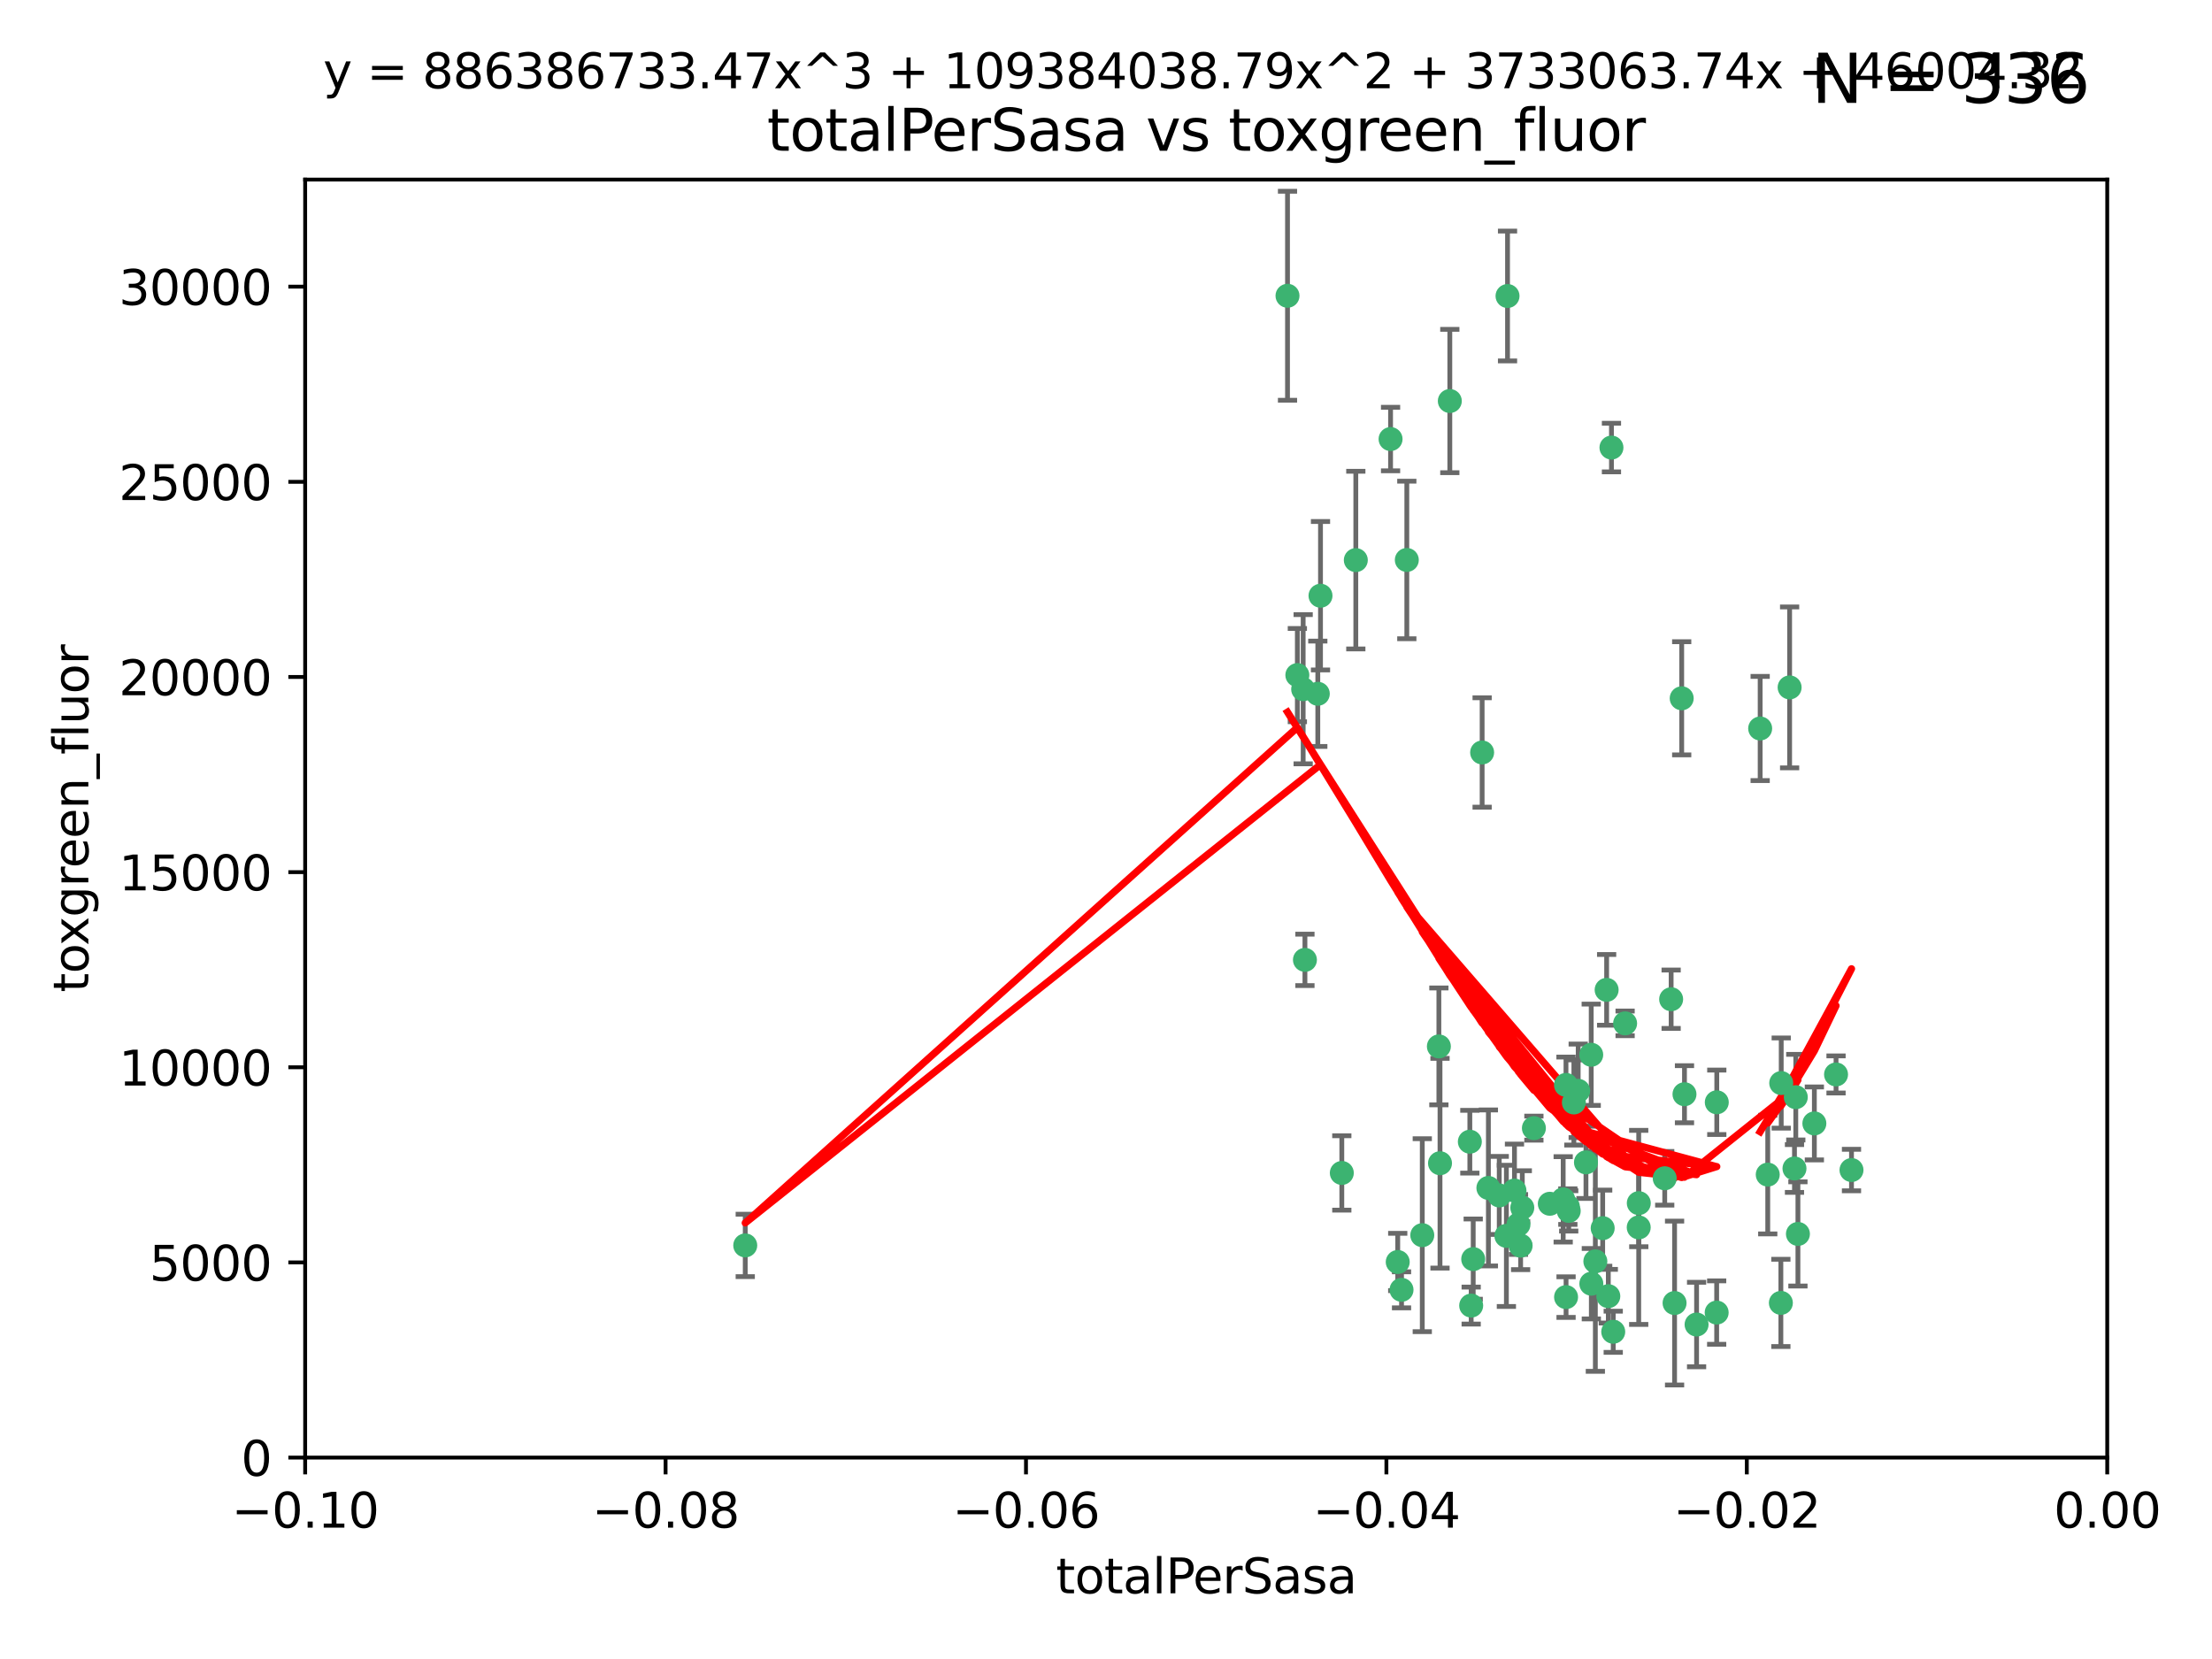 <?xml version="1.0" encoding="utf-8" standalone="no"?>
<!DOCTYPE svg PUBLIC "-//W3C//DTD SVG 1.1//EN"
  "http://www.w3.org/Graphics/SVG/1.1/DTD/svg11.dtd">
<svg xmlns:xlink="http://www.w3.org/1999/xlink" width="460.8pt" height="345.6pt" viewBox="0 0 460.8 345.6" xmlns="http://www.w3.org/2000/svg" version="1.1">
 <defs>
  <style type="text/css">*{stroke-linejoin: round; stroke-linecap: butt}</style>
 </defs>
 <g id="figure_1">
  <g id="patch_1">
   <path d="M 0 345.6 
L 460.8 345.6 
L 460.8 0 
L 0 0 
z
" style="fill: #ffffff"/>
  </g>
  <g id="axes_1">
   <g id="patch_2">
    <path d="M 63.571 303.64 
L 438.975 303.64 
L 438.975 37.411 
L 63.571 37.411 
z
" style="fill: #ffffff"/>
   </g>
   <g id="PathCollection_1">
    <defs>
     <path id="m68e07d6fc2" d="M 0 1.118 
C 0.297 1.118 0.581 1 0.791 0.791 
C 1 0.581 1.118 0.297 1.118 0 
C 1.118 -0.297 1 -0.581 0.791 -0.791 
C 0.581 -1 0.297 -1.118 0 -1.118 
C -0.297 -1.118 -0.581 -1 -0.791 -0.791 
C -1 -0.581 -1.118 -0.297 -1.118 0 
C -1.118 0.297 -1 0.581 -0.791 0.791 
C -0.581 1 -0.297 1.118 0 1.118 
z
" style="stroke: #3cb371"/>
    </defs>
    <g clip-path="url(#p5128e29603)">
     <use xlink:href="#m68e07d6fc2" x="268.211" y="61.614" style="fill: #3cb371; stroke: #3cb371"/>
     <use xlink:href="#m68e07d6fc2" x="275.085" y="124.1" style="fill: #3cb371; stroke: #3cb371"/>
     <use xlink:href="#m68e07d6fc2" x="155.248" y="259.442" style="fill: #3cb371; stroke: #3cb371"/>
     <use xlink:href="#m68e07d6fc2" x="270.262" y="140.634" style="fill: #3cb371; stroke: #3cb371"/>
     <use xlink:href="#m68e07d6fc2" x="271.473" y="143.574" style="fill: #3cb371; stroke: #3cb371"/>
     <use xlink:href="#m68e07d6fc2" x="282.441" y="116.682" style="fill: #3cb371; stroke: #3cb371"/>
     <use xlink:href="#m68e07d6fc2" x="289.681" y="91.463" style="fill: #3cb371; stroke: #3cb371"/>
     <use xlink:href="#m68e07d6fc2" x="302.023" y="83.54" style="fill: #3cb371; stroke: #3cb371"/>
     <use xlink:href="#m68e07d6fc2" x="316.773" y="259.488" style="fill: #3cb371; stroke: #3cb371"/>
     <use xlink:href="#m68e07d6fc2" x="319.539" y="235.012" style="fill: #3cb371; stroke: #3cb371"/>
     <use xlink:href="#m68e07d6fc2" x="299.98" y="242.324" style="fill: #3cb371; stroke: #3cb371"/>
     <use xlink:href="#m68e07d6fc2" x="335.696" y="93.237" style="fill: #3cb371; stroke: #3cb371"/>
     <use xlink:href="#m68e07d6fc2" x="293.065" y="116.65" style="fill: #3cb371; stroke: #3cb371"/>
     <use xlink:href="#m68e07d6fc2" x="314.046" y="61.664" style="fill: #3cb371; stroke: #3cb371"/>
     <use xlink:href="#m68e07d6fc2" x="274.522" y="144.527" style="fill: #3cb371; stroke: #3cb371"/>
     <use xlink:href="#m68e07d6fc2" x="271.842" y="199.958" style="fill: #3cb371; stroke: #3cb371"/>
     <use xlink:href="#m68e07d6fc2" x="279.524" y="244.349" style="fill: #3cb371; stroke: #3cb371"/>
     <use xlink:href="#m68e07d6fc2" x="308.755" y="156.754" style="fill: #3cb371; stroke: #3cb371"/>
     <use xlink:href="#m68e07d6fc2" x="291.964" y="268.694" style="fill: #3cb371; stroke: #3cb371"/>
     <use xlink:href="#m68e07d6fc2" x="341.39" y="250.635" style="fill: #3cb371; stroke: #3cb371"/>
     <use xlink:href="#m68e07d6fc2" x="322.853" y="250.767" style="fill: #3cb371; stroke: #3cb371"/>
     <use xlink:href="#m68e07d6fc2" x="313.808" y="257.451" style="fill: #3cb371; stroke: #3cb371"/>
     <use xlink:href="#m68e07d6fc2" x="306.194" y="237.838" style="fill: #3cb371; stroke: #3cb371"/>
     <use xlink:href="#m68e07d6fc2" x="291.173" y="262.896" style="fill: #3cb371; stroke: #3cb371"/>
     <use xlink:href="#m68e07d6fc2" x="326.223" y="226.007" style="fill: #3cb371; stroke: #3cb371"/>
     <use xlink:href="#m68e07d6fc2" x="335.041" y="270.018" style="fill: #3cb371; stroke: #3cb371"/>
     <use xlink:href="#m68e07d6fc2" x="325.64" y="249.848" style="fill: #3cb371; stroke: #3cb371"/>
     <use xlink:href="#m68e07d6fc2" x="310.059" y="247.472" style="fill: #3cb371; stroke: #3cb371"/>
     <use xlink:href="#m68e07d6fc2" x="331.504" y="267.417" style="fill: #3cb371; stroke: #3cb371"/>
     <use xlink:href="#m68e07d6fc2" x="306.897" y="262.293" style="fill: #3cb371; stroke: #3cb371"/>
     <use xlink:href="#m68e07d6fc2" x="336.066" y="277.431" style="fill: #3cb371; stroke: #3cb371"/>
     <use xlink:href="#m68e07d6fc2" x="312.32" y="249.032" style="fill: #3cb371; stroke: #3cb371"/>
     <use xlink:href="#m68e07d6fc2" x="326.24" y="270.21" style="fill: #3cb371; stroke: #3cb371"/>
     <use xlink:href="#m68e07d6fc2" x="306.473" y="271.976" style="fill: #3cb371; stroke: #3cb371"/>
     <use xlink:href="#m68e07d6fc2" x="299.745" y="217.987" style="fill: #3cb371; stroke: #3cb371"/>
     <use xlink:href="#m68e07d6fc2" x="332.341" y="262.761" style="fill: #3cb371; stroke: #3cb371"/>
     <use xlink:href="#m68e07d6fc2" x="296.286" y="257.309" style="fill: #3cb371; stroke: #3cb371"/>
     <use xlink:href="#m68e07d6fc2" x="315.493" y="248.016" style="fill: #3cb371; stroke: #3cb371"/>
     <use xlink:href="#m68e07d6fc2" x="328.767" y="227.238" style="fill: #3cb371; stroke: #3cb371"/>
     <use xlink:href="#m68e07d6fc2" x="330.385" y="242.138" style="fill: #3cb371; stroke: #3cb371"/>
     <use xlink:href="#m68e07d6fc2" x="317.121" y="251.584" style="fill: #3cb371; stroke: #3cb371"/>
     <use xlink:href="#m68e07d6fc2" x="326.612" y="251.36" style="fill: #3cb371; stroke: #3cb371"/>
     <use xlink:href="#m68e07d6fc2" x="353.429" y="275.924" style="fill: #3cb371; stroke: #3cb371"/>
     <use xlink:href="#m68e07d6fc2" x="338.54" y="213.19" style="fill: #3cb371; stroke: #3cb371"/>
     <use xlink:href="#m68e07d6fc2" x="334.691" y="206.203" style="fill: #3cb371; stroke: #3cb371"/>
     <use xlink:href="#m68e07d6fc2" x="350.329" y="145.468" style="fill: #3cb371; stroke: #3cb371"/>
     <use xlink:href="#m68e07d6fc2" x="357.638" y="229.628" style="fill: #3cb371; stroke: #3cb371"/>
     <use xlink:href="#m68e07d6fc2" x="333.869" y="255.847" style="fill: #3cb371; stroke: #3cb371"/>
     <use xlink:href="#m68e07d6fc2" x="327.865" y="229.663" style="fill: #3cb371; stroke: #3cb371"/>
     <use xlink:href="#m68e07d6fc2" x="346.792" y="245.459" style="fill: #3cb371; stroke: #3cb371"/>
     <use xlink:href="#m68e07d6fc2" x="348.844" y="271.445" style="fill: #3cb371; stroke: #3cb371"/>
     <use xlink:href="#m68e07d6fc2" x="316.326" y="255.08" style="fill: #3cb371; stroke: #3cb371"/>
     <use xlink:href="#m68e07d6fc2" x="331.48" y="219.726" style="fill: #3cb371; stroke: #3cb371"/>
     <use xlink:href="#m68e07d6fc2" x="348.129" y="208.158" style="fill: #3cb371; stroke: #3cb371"/>
     <use xlink:href="#m68e07d6fc2" x="357.613" y="273.433" style="fill: #3cb371; stroke: #3cb371"/>
     <use xlink:href="#m68e07d6fc2" x="326.794" y="252.249" style="fill: #3cb371; stroke: #3cb371"/>
     <use xlink:href="#m68e07d6fc2" x="341.375" y="255.69" style="fill: #3cb371; stroke: #3cb371"/>
     <use xlink:href="#m68e07d6fc2" x="350.909" y="227.947" style="fill: #3cb371; stroke: #3cb371"/>
     <use xlink:href="#m68e07d6fc2" x="372.811" y="143.2" style="fill: #3cb371; stroke: #3cb371"/>
     <use xlink:href="#m68e07d6fc2" x="370.988" y="271.416" style="fill: #3cb371; stroke: #3cb371"/>
     <use xlink:href="#m68e07d6fc2" x="374.096" y="228.56" style="fill: #3cb371; stroke: #3cb371"/>
     <use xlink:href="#m68e07d6fc2" x="374.542" y="257.051" style="fill: #3cb371; stroke: #3cb371"/>
     <use xlink:href="#m68e07d6fc2" x="373.823" y="243.416" style="fill: #3cb371; stroke: #3cb371"/>
     <use xlink:href="#m68e07d6fc2" x="368.254" y="244.691" style="fill: #3cb371; stroke: #3cb371"/>
     <use xlink:href="#m68e07d6fc2" x="385.701" y="243.742" style="fill: #3cb371; stroke: #3cb371"/>
     <use xlink:href="#m68e07d6fc2" x="371.061" y="225.621" style="fill: #3cb371; stroke: #3cb371"/>
     <use xlink:href="#m68e07d6fc2" x="377.965" y="234.031" style="fill: #3cb371; stroke: #3cb371"/>
     <use xlink:href="#m68e07d6fc2" x="382.481" y="223.827" style="fill: #3cb371; stroke: #3cb371"/>
     <use xlink:href="#m68e07d6fc2" x="366.674" y="151.755" style="fill: #3cb371; stroke: #3cb371"/>
    </g>
   </g>
   <g id="matplotlib.axis_1">
    <g id="xtick_1">
     <g id="line2d_1">
      <defs>
       <path id="mfc433f267a" d="M 0 0 
L 0 3.5 
" style="stroke: #000000; stroke-width: 0.8"/>
      </defs>
      <g>
       <use xlink:href="#mfc433f267a" x="63.571" y="303.64" style="stroke: #000000; stroke-width: 0.8"/>
      </g>
     </g>
     <g id="text_1">
      <!-- −0.10 -->
      <g transform="translate(48.249 318.238)scale(0.1 -0.1)">
       <defs>
        <path id="DejaVuSans-2212" d="M 678 2272 
L 4684 2272 
L 4684 1741 
L 678 1741 
L 678 2272 
z
" transform="scale(0.016)"/>
        <path id="DejaVuSans-30" d="M 2034 4250 
Q 1547 4250 1301 3770 
Q 1056 3291 1056 2328 
Q 1056 1369 1301 889 
Q 1547 409 2034 409 
Q 2525 409 2770 889 
Q 3016 1369 3016 2328 
Q 3016 3291 2770 3770 
Q 2525 4250 2034 4250 
z
M 2034 4750 
Q 2819 4750 3233 4129 
Q 3647 3509 3647 2328 
Q 3647 1150 3233 529 
Q 2819 -91 2034 -91 
Q 1250 -91 836 529 
Q 422 1150 422 2328 
Q 422 3509 836 4129 
Q 1250 4750 2034 4750 
z
" transform="scale(0.016)"/>
        <path id="DejaVuSans-2e" d="M 684 794 
L 1344 794 
L 1344 0 
L 684 0 
L 684 794 
z
" transform="scale(0.016)"/>
        <path id="DejaVuSans-31" d="M 794 531 
L 1825 531 
L 1825 4091 
L 703 3866 
L 703 4441 
L 1819 4666 
L 2450 4666 
L 2450 531 
L 3481 531 
L 3481 0 
L 794 0 
L 794 531 
z
" transform="scale(0.016)"/>
       </defs>
       <use xlink:href="#DejaVuSans-2212"/>
       <use xlink:href="#DejaVuSans-30" x="83.789"/>
       <use xlink:href="#DejaVuSans-2e" x="147.412"/>
       <use xlink:href="#DejaVuSans-31" x="179.199"/>
       <use xlink:href="#DejaVuSans-30" x="242.822"/>
      </g>
     </g>
    </g>
    <g id="xtick_2">
     <g id="line2d_2">
      <g>
       <use xlink:href="#mfc433f267a" x="138.652" y="303.64" style="stroke: #000000; stroke-width: 0.8"/>
      </g>
     </g>
     <g id="text_2">
      <!-- −0.08 -->
      <g transform="translate(123.329 318.238)scale(0.1 -0.1)">
       <defs>
        <path id="DejaVuSans-38" d="M 2034 2216 
Q 1584 2216 1326 1975 
Q 1069 1734 1069 1313 
Q 1069 891 1326 650 
Q 1584 409 2034 409 
Q 2484 409 2743 651 
Q 3003 894 3003 1313 
Q 3003 1734 2745 1975 
Q 2488 2216 2034 2216 
z
M 1403 2484 
Q 997 2584 770 2862 
Q 544 3141 544 3541 
Q 544 4100 942 4425 
Q 1341 4750 2034 4750 
Q 2731 4750 3128 4425 
Q 3525 4100 3525 3541 
Q 3525 3141 3298 2862 
Q 3072 2584 2669 2484 
Q 3125 2378 3379 2068 
Q 3634 1759 3634 1313 
Q 3634 634 3220 271 
Q 2806 -91 2034 -91 
Q 1263 -91 848 271 
Q 434 634 434 1313 
Q 434 1759 690 2068 
Q 947 2378 1403 2484 
z
M 1172 3481 
Q 1172 3119 1398 2916 
Q 1625 2713 2034 2713 
Q 2441 2713 2670 2916 
Q 2900 3119 2900 3481 
Q 2900 3844 2670 4047 
Q 2441 4250 2034 4250 
Q 1625 4250 1398 4047 
Q 1172 3844 1172 3481 
z
" transform="scale(0.016)"/>
       </defs>
       <use xlink:href="#DejaVuSans-2212"/>
       <use xlink:href="#DejaVuSans-30" x="83.789"/>
       <use xlink:href="#DejaVuSans-2e" x="147.412"/>
       <use xlink:href="#DejaVuSans-30" x="179.199"/>
       <use xlink:href="#DejaVuSans-38" x="242.822"/>
      </g>
     </g>
    </g>
    <g id="xtick_3">
     <g id="line2d_3">
      <g>
       <use xlink:href="#mfc433f267a" x="213.733" y="303.64" style="stroke: #000000; stroke-width: 0.8"/>
      </g>
     </g>
     <g id="text_3">
      <!-- −0.06 -->
      <g transform="translate(198.41 318.238)scale(0.1 -0.1)">
       <defs>
        <path id="DejaVuSans-36" d="M 2113 2584 
Q 1688 2584 1439 2293 
Q 1191 2003 1191 1497 
Q 1191 994 1439 701 
Q 1688 409 2113 409 
Q 2538 409 2786 701 
Q 3034 994 3034 1497 
Q 3034 2003 2786 2293 
Q 2538 2584 2113 2584 
z
M 3366 4563 
L 3366 3988 
Q 3128 4100 2886 4159 
Q 2644 4219 2406 4219 
Q 1781 4219 1451 3797 
Q 1122 3375 1075 2522 
Q 1259 2794 1537 2939 
Q 1816 3084 2150 3084 
Q 2853 3084 3261 2657 
Q 3669 2231 3669 1497 
Q 3669 778 3244 343 
Q 2819 -91 2113 -91 
Q 1303 -91 875 529 
Q 447 1150 447 2328 
Q 447 3434 972 4092 
Q 1497 4750 2381 4750 
Q 2619 4750 2861 4703 
Q 3103 4656 3366 4563 
z
" transform="scale(0.016)"/>
       </defs>
       <use xlink:href="#DejaVuSans-2212"/>
       <use xlink:href="#DejaVuSans-30" x="83.789"/>
       <use xlink:href="#DejaVuSans-2e" x="147.412"/>
       <use xlink:href="#DejaVuSans-30" x="179.199"/>
       <use xlink:href="#DejaVuSans-36" x="242.822"/>
      </g>
     </g>
    </g>
    <g id="xtick_4">
     <g id="line2d_4">
      <g>
       <use xlink:href="#mfc433f267a" x="288.813" y="303.64" style="stroke: #000000; stroke-width: 0.8"/>
      </g>
     </g>
     <g id="text_4">
      <!-- −0.04 -->
      <g transform="translate(273.491 318.238)scale(0.1 -0.1)">
       <defs>
        <path id="DejaVuSans-34" d="M 2419 4116 
L 825 1625 
L 2419 1625 
L 2419 4116 
z
M 2253 4666 
L 3047 4666 
L 3047 1625 
L 3713 1625 
L 3713 1100 
L 3047 1100 
L 3047 0 
L 2419 0 
L 2419 1100 
L 313 1100 
L 313 1709 
L 2253 4666 
z
" transform="scale(0.016)"/>
       </defs>
       <use xlink:href="#DejaVuSans-2212"/>
       <use xlink:href="#DejaVuSans-30" x="83.789"/>
       <use xlink:href="#DejaVuSans-2e" x="147.412"/>
       <use xlink:href="#DejaVuSans-30" x="179.199"/>
       <use xlink:href="#DejaVuSans-34" x="242.822"/>
      </g>
     </g>
    </g>
    <g id="xtick_5">
     <g id="line2d_5">
      <g>
       <use xlink:href="#mfc433f267a" x="363.894" y="303.64" style="stroke: #000000; stroke-width: 0.8"/>
      </g>
     </g>
     <g id="text_5">
      <!-- −0.02 -->
      <g transform="translate(348.572 318.238)scale(0.1 -0.1)">
       <defs>
        <path id="DejaVuSans-32" d="M 1228 531 
L 3431 531 
L 3431 0 
L 469 0 
L 469 531 
Q 828 903 1448 1529 
Q 2069 2156 2228 2338 
Q 2531 2678 2651 2914 
Q 2772 3150 2772 3378 
Q 2772 3750 2511 3984 
Q 2250 4219 1831 4219 
Q 1534 4219 1204 4116 
Q 875 4013 500 3803 
L 500 4441 
Q 881 4594 1212 4672 
Q 1544 4750 1819 4750 
Q 2544 4750 2975 4387 
Q 3406 4025 3406 3419 
Q 3406 3131 3298 2873 
Q 3191 2616 2906 2266 
Q 2828 2175 2409 1742 
Q 1991 1309 1228 531 
z
" transform="scale(0.016)"/>
       </defs>
       <use xlink:href="#DejaVuSans-2212"/>
       <use xlink:href="#DejaVuSans-30" x="83.789"/>
       <use xlink:href="#DejaVuSans-2e" x="147.412"/>
       <use xlink:href="#DejaVuSans-30" x="179.199"/>
       <use xlink:href="#DejaVuSans-32" x="242.822"/>
      </g>
     </g>
    </g>
    <g id="xtick_6">
     <g id="line2d_6">
      <g>
       <use xlink:href="#mfc433f267a" x="438.975" y="303.64" style="stroke: #000000; stroke-width: 0.8"/>
      </g>
     </g>
     <g id="text_6">
      <!-- 0.00 -->
      <g transform="translate(427.842 318.238)scale(0.1 -0.1)">
       <use xlink:href="#DejaVuSans-30"/>
       <use xlink:href="#DejaVuSans-2e" x="63.623"/>
       <use xlink:href="#DejaVuSans-30" x="95.41"/>
       <use xlink:href="#DejaVuSans-30" x="159.033"/>
      </g>
     </g>
    </g>
    <g id="text_7">
     <!-- totalPerSasa -->
     <g transform="translate(219.968 331.917)scale(0.1 -0.1)">
      <defs>
       <path id="DejaVuSans-74" d="M 1172 4494 
L 1172 3500 
L 2356 3500 
L 2356 3053 
L 1172 3053 
L 1172 1153 
Q 1172 725 1289 603 
Q 1406 481 1766 481 
L 2356 481 
L 2356 0 
L 1766 0 
Q 1100 0 847 248 
Q 594 497 594 1153 
L 594 3053 
L 172 3053 
L 172 3500 
L 594 3500 
L 594 4494 
L 1172 4494 
z
" transform="scale(0.016)"/>
       <path id="DejaVuSans-6f" d="M 1959 3097 
Q 1497 3097 1228 2736 
Q 959 2375 959 1747 
Q 959 1119 1226 758 
Q 1494 397 1959 397 
Q 2419 397 2687 759 
Q 2956 1122 2956 1747 
Q 2956 2369 2687 2733 
Q 2419 3097 1959 3097 
z
M 1959 3584 
Q 2709 3584 3137 3096 
Q 3566 2609 3566 1747 
Q 3566 888 3137 398 
Q 2709 -91 1959 -91 
Q 1206 -91 779 398 
Q 353 888 353 1747 
Q 353 2609 779 3096 
Q 1206 3584 1959 3584 
z
" transform="scale(0.016)"/>
       <path id="DejaVuSans-61" d="M 2194 1759 
Q 1497 1759 1228 1600 
Q 959 1441 959 1056 
Q 959 750 1161 570 
Q 1363 391 1709 391 
Q 2188 391 2477 730 
Q 2766 1069 2766 1631 
L 2766 1759 
L 2194 1759 
z
M 3341 1997 
L 3341 0 
L 2766 0 
L 2766 531 
Q 2569 213 2275 61 
Q 1981 -91 1556 -91 
Q 1019 -91 701 211 
Q 384 513 384 1019 
Q 384 1609 779 1909 
Q 1175 2209 1959 2209 
L 2766 2209 
L 2766 2266 
Q 2766 2663 2505 2880 
Q 2244 3097 1772 3097 
Q 1472 3097 1187 3025 
Q 903 2953 641 2809 
L 641 3341 
Q 956 3463 1253 3523 
Q 1550 3584 1831 3584 
Q 2591 3584 2966 3190 
Q 3341 2797 3341 1997 
z
" transform="scale(0.016)"/>
       <path id="DejaVuSans-6c" d="M 603 4863 
L 1178 4863 
L 1178 0 
L 603 0 
L 603 4863 
z
" transform="scale(0.016)"/>
       <path id="DejaVuSans-50" d="M 1259 4147 
L 1259 2394 
L 2053 2394 
Q 2494 2394 2734 2622 
Q 2975 2850 2975 3272 
Q 2975 3691 2734 3919 
Q 2494 4147 2053 4147 
L 1259 4147 
z
M 628 4666 
L 2053 4666 
Q 2838 4666 3239 4311 
Q 3641 3956 3641 3272 
Q 3641 2581 3239 2228 
Q 2838 1875 2053 1875 
L 1259 1875 
L 1259 0 
L 628 0 
L 628 4666 
z
" transform="scale(0.016)"/>
       <path id="DejaVuSans-65" d="M 3597 1894 
L 3597 1613 
L 953 1613 
Q 991 1019 1311 708 
Q 1631 397 2203 397 
Q 2534 397 2845 478 
Q 3156 559 3463 722 
L 3463 178 
Q 3153 47 2828 -22 
Q 2503 -91 2169 -91 
Q 1331 -91 842 396 
Q 353 884 353 1716 
Q 353 2575 817 3079 
Q 1281 3584 2069 3584 
Q 2775 3584 3186 3129 
Q 3597 2675 3597 1894 
z
M 3022 2063 
Q 3016 2534 2758 2815 
Q 2500 3097 2075 3097 
Q 1594 3097 1305 2825 
Q 1016 2553 972 2059 
L 3022 2063 
z
" transform="scale(0.016)"/>
       <path id="DejaVuSans-72" d="M 2631 2963 
Q 2534 3019 2420 3045 
Q 2306 3072 2169 3072 
Q 1681 3072 1420 2755 
Q 1159 2438 1159 1844 
L 1159 0 
L 581 0 
L 581 3500 
L 1159 3500 
L 1159 2956 
Q 1341 3275 1631 3429 
Q 1922 3584 2338 3584 
Q 2397 3584 2469 3576 
Q 2541 3569 2628 3553 
L 2631 2963 
z
" transform="scale(0.016)"/>
       <path id="DejaVuSans-53" d="M 3425 4513 
L 3425 3897 
Q 3066 4069 2747 4153 
Q 2428 4238 2131 4238 
Q 1616 4238 1336 4038 
Q 1056 3838 1056 3469 
Q 1056 3159 1242 3001 
Q 1428 2844 1947 2747 
L 2328 2669 
Q 3034 2534 3370 2195 
Q 3706 1856 3706 1288 
Q 3706 609 3251 259 
Q 2797 -91 1919 -91 
Q 1588 -91 1214 -16 
Q 841 59 441 206 
L 441 856 
Q 825 641 1194 531 
Q 1563 422 1919 422 
Q 2459 422 2753 634 
Q 3047 847 3047 1241 
Q 3047 1584 2836 1778 
Q 2625 1972 2144 2069 
L 1759 2144 
Q 1053 2284 737 2584 
Q 422 2884 422 3419 
Q 422 4038 858 4394 
Q 1294 4750 2059 4750 
Q 2388 4750 2728 4690 
Q 3069 4631 3425 4513 
z
" transform="scale(0.016)"/>
       <path id="DejaVuSans-73" d="M 2834 3397 
L 2834 2853 
Q 2591 2978 2328 3040 
Q 2066 3103 1784 3103 
Q 1356 3103 1142 2972 
Q 928 2841 928 2578 
Q 928 2378 1081 2264 
Q 1234 2150 1697 2047 
L 1894 2003 
Q 2506 1872 2764 1633 
Q 3022 1394 3022 966 
Q 3022 478 2636 193 
Q 2250 -91 1575 -91 
Q 1294 -91 989 -36 
Q 684 19 347 128 
L 347 722 
Q 666 556 975 473 
Q 1284 391 1588 391 
Q 1994 391 2212 530 
Q 2431 669 2431 922 
Q 2431 1156 2273 1281 
Q 2116 1406 1581 1522 
L 1381 1569 
Q 847 1681 609 1914 
Q 372 2147 372 2553 
Q 372 3047 722 3315 
Q 1072 3584 1716 3584 
Q 2034 3584 2315 3537 
Q 2597 3491 2834 3397 
z
" transform="scale(0.016)"/>
      </defs>
      <use xlink:href="#DejaVuSans-74"/>
      <use xlink:href="#DejaVuSans-6f" x="39.209"/>
      <use xlink:href="#DejaVuSans-74" x="100.391"/>
      <use xlink:href="#DejaVuSans-61" x="139.6"/>
      <use xlink:href="#DejaVuSans-6c" x="200.879"/>
      <use xlink:href="#DejaVuSans-50" x="228.662"/>
      <use xlink:href="#DejaVuSans-65" x="285.34"/>
      <use xlink:href="#DejaVuSans-72" x="346.863"/>
      <use xlink:href="#DejaVuSans-53" x="387.977"/>
      <use xlink:href="#DejaVuSans-61" x="451.453"/>
      <use xlink:href="#DejaVuSans-73" x="512.732"/>
      <use xlink:href="#DejaVuSans-61" x="564.832"/>
     </g>
    </g>
   </g>
   <g id="matplotlib.axis_2">
    <g id="ytick_1">
     <g id="line2d_7">
      <defs>
       <path id="m310b314fb9" d="M 0 0 
L -3.5 0 
" style="stroke: #000000; stroke-width: 0.8"/>
      </defs>
      <g>
       <use xlink:href="#m310b314fb9" x="63.571" y="303.64" style="stroke: #000000; stroke-width: 0.8"/>
      </g>
     </g>
     <g id="text_8">
      <!-- 0 -->
      <g transform="translate(50.209 307.439)scale(0.1 -0.1)">
       <use xlink:href="#DejaVuSans-30"/>
      </g>
     </g>
    </g>
    <g id="ytick_2">
     <g id="line2d_8">
      <g>
       <use xlink:href="#m310b314fb9" x="63.571" y="262.986" style="stroke: #000000; stroke-width: 0.8"/>
      </g>
     </g>
     <g id="text_9">
      <!-- 5000 -->
      <g transform="translate(31.121 266.786)scale(0.1 -0.1)">
       <defs>
        <path id="DejaVuSans-35" d="M 691 4666 
L 3169 4666 
L 3169 4134 
L 1269 4134 
L 1269 2991 
Q 1406 3038 1543 3061 
Q 1681 3084 1819 3084 
Q 2600 3084 3056 2656 
Q 3513 2228 3513 1497 
Q 3513 744 3044 326 
Q 2575 -91 1722 -91 
Q 1428 -91 1123 -41 
Q 819 9 494 109 
L 494 744 
Q 775 591 1075 516 
Q 1375 441 1709 441 
Q 2250 441 2565 725 
Q 2881 1009 2881 1497 
Q 2881 1984 2565 2268 
Q 2250 2553 1709 2553 
Q 1456 2553 1204 2497 
Q 953 2441 691 2322 
L 691 4666 
z
" transform="scale(0.016)"/>
       </defs>
       <use xlink:href="#DejaVuSans-35"/>
       <use xlink:href="#DejaVuSans-30" x="63.623"/>
       <use xlink:href="#DejaVuSans-30" x="127.246"/>
       <use xlink:href="#DejaVuSans-30" x="190.869"/>
      </g>
     </g>
    </g>
    <g id="ytick_3">
     <g id="line2d_9">
      <g>
       <use xlink:href="#m310b314fb9" x="63.571" y="222.333" style="stroke: #000000; stroke-width: 0.8"/>
      </g>
     </g>
     <g id="text_10">
      <!-- 10000 -->
      <g transform="translate(24.759 226.132)scale(0.1 -0.1)">
       <use xlink:href="#DejaVuSans-31"/>
       <use xlink:href="#DejaVuSans-30" x="63.623"/>
       <use xlink:href="#DejaVuSans-30" x="127.246"/>
       <use xlink:href="#DejaVuSans-30" x="190.869"/>
       <use xlink:href="#DejaVuSans-30" x="254.492"/>
      </g>
     </g>
    </g>
    <g id="ytick_4">
     <g id="line2d_10">
      <g>
       <use xlink:href="#m310b314fb9" x="63.571" y="181.679" style="stroke: #000000; stroke-width: 0.8"/>
      </g>
     </g>
     <g id="text_11">
      <!-- 15000 -->
      <g transform="translate(24.759 185.478)scale(0.1 -0.1)">
       <use xlink:href="#DejaVuSans-31"/>
       <use xlink:href="#DejaVuSans-35" x="63.623"/>
       <use xlink:href="#DejaVuSans-30" x="127.246"/>
       <use xlink:href="#DejaVuSans-30" x="190.869"/>
       <use xlink:href="#DejaVuSans-30" x="254.492"/>
      </g>
     </g>
    </g>
    <g id="ytick_5">
     <g id="line2d_11">
      <g>
       <use xlink:href="#m310b314fb9" x="63.571" y="141.026" style="stroke: #000000; stroke-width: 0.8"/>
      </g>
     </g>
     <g id="text_12">
      <!-- 20000 -->
      <g transform="translate(24.759 144.825)scale(0.1 -0.1)">
       <use xlink:href="#DejaVuSans-32"/>
       <use xlink:href="#DejaVuSans-30" x="63.623"/>
       <use xlink:href="#DejaVuSans-30" x="127.246"/>
       <use xlink:href="#DejaVuSans-30" x="190.869"/>
       <use xlink:href="#DejaVuSans-30" x="254.492"/>
      </g>
     </g>
    </g>
    <g id="ytick_6">
     <g id="line2d_12">
      <g>
       <use xlink:href="#m310b314fb9" x="63.571" y="100.372" style="stroke: #000000; stroke-width: 0.8"/>
      </g>
     </g>
     <g id="text_13">
      <!-- 25000 -->
      <g transform="translate(24.759 104.171)scale(0.1 -0.1)">
       <use xlink:href="#DejaVuSans-32"/>
       <use xlink:href="#DejaVuSans-35" x="63.623"/>
       <use xlink:href="#DejaVuSans-30" x="127.246"/>
       <use xlink:href="#DejaVuSans-30" x="190.869"/>
       <use xlink:href="#DejaVuSans-30" x="254.492"/>
      </g>
     </g>
    </g>
    <g id="ytick_7">
     <g id="line2d_13">
      <g>
       <use xlink:href="#m310b314fb9" x="63.571" y="59.718" style="stroke: #000000; stroke-width: 0.8"/>
      </g>
     </g>
     <g id="text_14">
      <!-- 30000 -->
      <g transform="translate(24.759 63.518)scale(0.1 -0.1)">
       <defs>
        <path id="DejaVuSans-33" d="M 2597 2516 
Q 3050 2419 3304 2112 
Q 3559 1806 3559 1356 
Q 3559 666 3084 287 
Q 2609 -91 1734 -91 
Q 1441 -91 1130 -33 
Q 819 25 488 141 
L 488 750 
Q 750 597 1062 519 
Q 1375 441 1716 441 
Q 2309 441 2620 675 
Q 2931 909 2931 1356 
Q 2931 1769 2642 2001 
Q 2353 2234 1838 2234 
L 1294 2234 
L 1294 2753 
L 1863 2753 
Q 2328 2753 2575 2939 
Q 2822 3125 2822 3475 
Q 2822 3834 2567 4026 
Q 2313 4219 1838 4219 
Q 1578 4219 1281 4162 
Q 984 4106 628 3988 
L 628 4550 
Q 988 4650 1302 4700 
Q 1616 4750 1894 4750 
Q 2613 4750 3031 4423 
Q 3450 4097 3450 3541 
Q 3450 3153 3228 2886 
Q 3006 2619 2597 2516 
z
" transform="scale(0.016)"/>
       </defs>
       <use xlink:href="#DejaVuSans-33"/>
       <use xlink:href="#DejaVuSans-30" x="63.623"/>
       <use xlink:href="#DejaVuSans-30" x="127.246"/>
       <use xlink:href="#DejaVuSans-30" x="190.869"/>
       <use xlink:href="#DejaVuSans-30" x="254.492"/>
      </g>
     </g>
    </g>
    <g id="text_15">
     <!-- toxgreen_fluor -->
     <g transform="translate(18.401 206.72)rotate(-90)scale(0.1 -0.1)">
      <defs>
       <path id="DejaVuSans-78" d="M 3513 3500 
L 2247 1797 
L 3578 0 
L 2900 0 
L 1881 1375 
L 863 0 
L 184 0 
L 1544 1831 
L 300 3500 
L 978 3500 
L 1906 2253 
L 2834 3500 
L 3513 3500 
z
" transform="scale(0.016)"/>
       <path id="DejaVuSans-67" d="M 2906 1791 
Q 2906 2416 2648 2759 
Q 2391 3103 1925 3103 
Q 1463 3103 1205 2759 
Q 947 2416 947 1791 
Q 947 1169 1205 825 
Q 1463 481 1925 481 
Q 2391 481 2648 825 
Q 2906 1169 2906 1791 
z
M 3481 434 
Q 3481 -459 3084 -895 
Q 2688 -1331 1869 -1331 
Q 1566 -1331 1297 -1286 
Q 1028 -1241 775 -1147 
L 775 -588 
Q 1028 -725 1275 -790 
Q 1522 -856 1778 -856 
Q 2344 -856 2625 -561 
Q 2906 -266 2906 331 
L 2906 616 
Q 2728 306 2450 153 
Q 2172 0 1784 0 
Q 1141 0 747 490 
Q 353 981 353 1791 
Q 353 2603 747 3093 
Q 1141 3584 1784 3584 
Q 2172 3584 2450 3431 
Q 2728 3278 2906 2969 
L 2906 3500 
L 3481 3500 
L 3481 434 
z
" transform="scale(0.016)"/>
       <path id="DejaVuSans-6e" d="M 3513 2113 
L 3513 0 
L 2938 0 
L 2938 2094 
Q 2938 2591 2744 2837 
Q 2550 3084 2163 3084 
Q 1697 3084 1428 2787 
Q 1159 2491 1159 1978 
L 1159 0 
L 581 0 
L 581 3500 
L 1159 3500 
L 1159 2956 
Q 1366 3272 1645 3428 
Q 1925 3584 2291 3584 
Q 2894 3584 3203 3211 
Q 3513 2838 3513 2113 
z
" transform="scale(0.016)"/>
       <path id="DejaVuSans-5f" d="M 3263 -1063 
L 3263 -1509 
L -63 -1509 
L -63 -1063 
L 3263 -1063 
z
" transform="scale(0.016)"/>
       <path id="DejaVuSans-66" d="M 2375 4863 
L 2375 4384 
L 1825 4384 
Q 1516 4384 1395 4259 
Q 1275 4134 1275 3809 
L 1275 3500 
L 2222 3500 
L 2222 3053 
L 1275 3053 
L 1275 0 
L 697 0 
L 697 3053 
L 147 3053 
L 147 3500 
L 697 3500 
L 697 3744 
Q 697 4328 969 4595 
Q 1241 4863 1831 4863 
L 2375 4863 
z
" transform="scale(0.016)"/>
       <path id="DejaVuSans-75" d="M 544 1381 
L 544 3500 
L 1119 3500 
L 1119 1403 
Q 1119 906 1312 657 
Q 1506 409 1894 409 
Q 2359 409 2629 706 
Q 2900 1003 2900 1516 
L 2900 3500 
L 3475 3500 
L 3475 0 
L 2900 0 
L 2900 538 
Q 2691 219 2414 64 
Q 2138 -91 1772 -91 
Q 1169 -91 856 284 
Q 544 659 544 1381 
z
M 1991 3584 
L 1991 3584 
z
" transform="scale(0.016)"/>
      </defs>
      <use xlink:href="#DejaVuSans-74"/>
      <use xlink:href="#DejaVuSans-6f" x="39.209"/>
      <use xlink:href="#DejaVuSans-78" x="97.266"/>
      <use xlink:href="#DejaVuSans-67" x="156.445"/>
      <use xlink:href="#DejaVuSans-72" x="219.922"/>
      <use xlink:href="#DejaVuSans-65" x="258.785"/>
      <use xlink:href="#DejaVuSans-65" x="320.309"/>
      <use xlink:href="#DejaVuSans-6e" x="381.832"/>
      <use xlink:href="#DejaVuSans-5f" x="445.211"/>
      <use xlink:href="#DejaVuSans-66" x="495.211"/>
      <use xlink:href="#DejaVuSans-6c" x="530.416"/>
      <use xlink:href="#DejaVuSans-75" x="558.199"/>
      <use xlink:href="#DejaVuSans-6f" x="621.578"/>
      <use xlink:href="#DejaVuSans-72" x="682.76"/>
     </g>
    </g>
   </g>
   <g id="LineCollection_1">
    <path d="M 268.211 83.38 
L 268.211 39.848 
" clip-path="url(#p5128e29603)" style="fill: none; stroke: #696969"/>
    <path d="M 275.085 139.562 
L 275.085 108.638 
" clip-path="url(#p5128e29603)" style="fill: none; stroke: #696969"/>
    <path d="M 155.248 265.941 
L 155.248 252.944 
" clip-path="url(#p5128e29603)" style="fill: none; stroke: #696969"/>
    <path d="M 270.262 150.349 
L 270.262 130.92 
" clip-path="url(#p5128e29603)" style="fill: none; stroke: #696969"/>
    <path d="M 271.473 159.116 
L 271.473 128.031 
" clip-path="url(#p5128e29603)" style="fill: none; stroke: #696969"/>
    <path d="M 282.441 135.19 
L 282.441 98.175 
" clip-path="url(#p5128e29603)" style="fill: none; stroke: #696969"/>
    <path d="M 289.681 98.075 
L 289.681 84.85 
" clip-path="url(#p5128e29603)" style="fill: none; stroke: #696969"/>
    <path d="M 302.023 98.468 
L 302.023 68.613 
" clip-path="url(#p5128e29603)" style="fill: none; stroke: #696969"/>
    <path d="M 316.773 264.487 
L 316.773 254.489 
" clip-path="url(#p5128e29603)" style="fill: none; stroke: #696969"/>
    <path d="M 319.539 237.516 
L 319.539 232.507 
" clip-path="url(#p5128e29603)" style="fill: none; stroke: #696969"/>
    <path d="M 299.98 264.166 
L 299.98 220.481 
" clip-path="url(#p5128e29603)" style="fill: none; stroke: #696969"/>
    <path d="M 335.696 98.3 
L 335.696 88.175 
" clip-path="url(#p5128e29603)" style="fill: none; stroke: #696969"/>
    <path d="M 293.065 133.058 
L 293.065 100.243 
" clip-path="url(#p5128e29603)" style="fill: none; stroke: #696969"/>
    <path d="M 314.046 75.185 
L 314.046 48.142 
" clip-path="url(#p5128e29603)" style="fill: none; stroke: #696969"/>
    <path d="M 274.522 155.498 
L 274.522 133.556 
" clip-path="url(#p5128e29603)" style="fill: none; stroke: #696969"/>
    <path d="M 271.842 205.31 
L 271.842 194.605 
" clip-path="url(#p5128e29603)" style="fill: none; stroke: #696969"/>
    <path d="M 279.524 252.096 
L 279.524 236.603 
" clip-path="url(#p5128e29603)" style="fill: none; stroke: #696969"/>
    <path d="M 308.755 168.148 
L 308.755 145.359 
" clip-path="url(#p5128e29603)" style="fill: none; stroke: #696969"/>
    <path d="M 291.964 272.448 
L 291.964 264.94 
" clip-path="url(#p5128e29603)" style="fill: none; stroke: #696969"/>
    <path d="M 341.39 259.717 
L 341.39 241.553 
" clip-path="url(#p5128e29603)" style="fill: none; stroke: #696969"/>
    <path d="M 322.853 251.458 
L 322.853 250.077 
" clip-path="url(#p5128e29603)" style="fill: none; stroke: #696969"/>
    <path d="M 313.808 272.157 
L 313.808 242.746 
" clip-path="url(#p5128e29603)" style="fill: none; stroke: #696969"/>
    <path d="M 306.194 244.374 
L 306.194 231.301 
" clip-path="url(#p5128e29603)" style="fill: none; stroke: #696969"/>
    <path d="M 291.173 268.864 
L 291.173 256.927 
" clip-path="url(#p5128e29603)" style="fill: none; stroke: #696969"/>
    <path d="M 326.223 231.811 
L 326.223 220.203 
" clip-path="url(#p5128e29603)" style="fill: none; stroke: #696969"/>
    <path d="M 335.041 275.607 
L 335.041 264.429 
" clip-path="url(#p5128e29603)" style="fill: none; stroke: #696969"/>
    <path d="M 325.64 258.739 
L 325.64 240.957 
" clip-path="url(#p5128e29603)" style="fill: none; stroke: #696969"/>
    <path d="M 310.059 263.721 
L 310.059 231.224 
" clip-path="url(#p5128e29603)" style="fill: none; stroke: #696969"/>
    <path d="M 331.504 274.752 
L 331.504 260.081 
" clip-path="url(#p5128e29603)" style="fill: none; stroke: #696969"/>
    <path d="M 306.897 270.647 
L 306.897 253.939 
" clip-path="url(#p5128e29603)" style="fill: none; stroke: #696969"/>
    <path d="M 336.066 281.719 
L 336.066 273.143 
" clip-path="url(#p5128e29603)" style="fill: none; stroke: #696969"/>
    <path d="M 312.32 257.161 
L 312.32 240.903 
" clip-path="url(#p5128e29603)" style="fill: none; stroke: #696969"/>
    <path d="M 326.24 274.44 
L 326.24 265.981 
" clip-path="url(#p5128e29603)" style="fill: none; stroke: #696969"/>
    <path d="M 306.473 275.827 
L 306.473 268.125 
" clip-path="url(#p5128e29603)" style="fill: none; stroke: #696969"/>
    <path d="M 299.745 230.162 
L 299.745 205.812 
" clip-path="url(#p5128e29603)" style="fill: none; stroke: #696969"/>
    <path d="M 332.341 285.673 
L 332.341 239.849 
" clip-path="url(#p5128e29603)" style="fill: none; stroke: #696969"/>
    <path d="M 296.286 277.407 
L 296.286 237.211 
" clip-path="url(#p5128e29603)" style="fill: none; stroke: #696969"/>
    <path d="M 315.493 257.7 
L 315.493 238.331 
" clip-path="url(#p5128e29603)" style="fill: none; stroke: #696969"/>
    <path d="M 328.767 236.979 
L 328.767 217.496 
" clip-path="url(#p5128e29603)" style="fill: none; stroke: #696969"/>
    <path d="M 330.385 249.663 
L 330.385 234.612 
" clip-path="url(#p5128e29603)" style="fill: none; stroke: #696969"/>
    <path d="M 317.121 259.282 
L 317.121 243.886 
" clip-path="url(#p5128e29603)" style="fill: none; stroke: #696969"/>
    <path d="M 326.612 255.066 
L 326.612 247.654 
" clip-path="url(#p5128e29603)" style="fill: none; stroke: #696969"/>
    <path d="M 353.429 284.727 
L 353.429 267.12 
" clip-path="url(#p5128e29603)" style="fill: none; stroke: #696969"/>
    <path d="M 338.54 215.762 
L 338.54 210.618 
" clip-path="url(#p5128e29603)" style="fill: none; stroke: #696969"/>
    <path d="M 334.691 213.569 
L 334.691 198.836 
" clip-path="url(#p5128e29603)" style="fill: none; stroke: #696969"/>
    <path d="M 350.329 157.254 
L 350.329 133.683 
" clip-path="url(#p5128e29603)" style="fill: none; stroke: #696969"/>
    <path d="M 357.638 236.34 
L 357.638 222.916 
" clip-path="url(#p5128e29603)" style="fill: none; stroke: #696969"/>
    <path d="M 333.869 263.771 
L 333.869 247.923 
" clip-path="url(#p5128e29603)" style="fill: none; stroke: #696969"/>
    <path d="M 327.865 238.535 
L 327.865 220.792 
" clip-path="url(#p5128e29603)" style="fill: none; stroke: #696969"/>
    <path d="M 346.792 251.049 
L 346.792 239.868 
" clip-path="url(#p5128e29603)" style="fill: none; stroke: #696969"/>
    <path d="M 348.844 288.513 
L 348.844 254.376 
" clip-path="url(#p5128e29603)" style="fill: none; stroke: #696969"/>
    <path d="M 316.326 261.323 
L 316.326 248.837 
" clip-path="url(#p5128e29603)" style="fill: none; stroke: #696969"/>
    <path d="M 331.48 230.277 
L 331.48 209.176 
" clip-path="url(#p5128e29603)" style="fill: none; stroke: #696969"/>
    <path d="M 348.129 214.239 
L 348.129 202.077 
" clip-path="url(#p5128e29603)" style="fill: none; stroke: #696969"/>
    <path d="M 357.613 280.037 
L 357.613 266.828 
" clip-path="url(#p5128e29603)" style="fill: none; stroke: #696969"/>
    <path d="M 326.794 256.451 
L 326.794 248.048 
" clip-path="url(#p5128e29603)" style="fill: none; stroke: #696969"/>
    <path d="M 341.375 275.904 
L 341.375 235.477 
" clip-path="url(#p5128e29603)" style="fill: none; stroke: #696969"/>
    <path d="M 350.909 233.892 
L 350.909 222.002 
" clip-path="url(#p5128e29603)" style="fill: none; stroke: #696969"/>
    <path d="M 372.811 159.961 
L 372.811 126.439 
" clip-path="url(#p5128e29603)" style="fill: none; stroke: #696969"/>
    <path d="M 370.988 280.503 
L 370.988 262.329 
" clip-path="url(#p5128e29603)" style="fill: none; stroke: #696969"/>
    <path d="M 374.096 237.48 
L 374.096 219.64 
" clip-path="url(#p5128e29603)" style="fill: none; stroke: #696969"/>
    <path d="M 374.542 267.904 
L 374.542 246.198 
" clip-path="url(#p5128e29603)" style="fill: none; stroke: #696969"/>
    <path d="M 373.823 248.392 
L 373.823 238.44 
" clip-path="url(#p5128e29603)" style="fill: none; stroke: #696969"/>
    <path d="M 368.254 257.049 
L 368.254 232.333 
" clip-path="url(#p5128e29603)" style="fill: none; stroke: #696969"/>
    <path d="M 385.701 248.063 
L 385.701 239.42 
" clip-path="url(#p5128e29603)" style="fill: none; stroke: #696969"/>
    <path d="M 371.061 235.016 
L 371.061 216.227 
" clip-path="url(#p5128e29603)" style="fill: none; stroke: #696969"/>
    <path d="M 377.965 241.631 
L 377.965 226.431 
" clip-path="url(#p5128e29603)" style="fill: none; stroke: #696969"/>
    <path d="M 382.481 227.689 
L 382.481 219.964 
" clip-path="url(#p5128e29603)" style="fill: none; stroke: #696969"/>
    <path d="M 366.674 162.606 
L 366.674 140.905 
" clip-path="url(#p5128e29603)" style="fill: none; stroke: #696969"/>
   </g>
   <g id="line2d_14">
    <defs>
     <path id="mc36e708244" d="M 2 0 
L -2 -0 
" style="stroke: #696969"/>
    </defs>
    <g clip-path="url(#p5128e29603)">
     <use xlink:href="#mc36e708244" x="268.211" y="83.38" style="fill: #696969; stroke: #696969"/>
     <use xlink:href="#mc36e708244" x="275.085" y="139.562" style="fill: #696969; stroke: #696969"/>
     <use xlink:href="#mc36e708244" x="155.248" y="265.941" style="fill: #696969; stroke: #696969"/>
     <use xlink:href="#mc36e708244" x="270.262" y="150.349" style="fill: #696969; stroke: #696969"/>
     <use xlink:href="#mc36e708244" x="271.473" y="159.116" style="fill: #696969; stroke: #696969"/>
     <use xlink:href="#mc36e708244" x="282.441" y="135.19" style="fill: #696969; stroke: #696969"/>
     <use xlink:href="#mc36e708244" x="289.681" y="98.075" style="fill: #696969; stroke: #696969"/>
     <use xlink:href="#mc36e708244" x="302.023" y="98.468" style="fill: #696969; stroke: #696969"/>
     <use xlink:href="#mc36e708244" x="316.773" y="264.487" style="fill: #696969; stroke: #696969"/>
     <use xlink:href="#mc36e708244" x="319.539" y="237.516" style="fill: #696969; stroke: #696969"/>
     <use xlink:href="#mc36e708244" x="299.98" y="264.166" style="fill: #696969; stroke: #696969"/>
     <use xlink:href="#mc36e708244" x="335.696" y="98.3" style="fill: #696969; stroke: #696969"/>
     <use xlink:href="#mc36e708244" x="293.065" y="133.058" style="fill: #696969; stroke: #696969"/>
     <use xlink:href="#mc36e708244" x="314.046" y="75.185" style="fill: #696969; stroke: #696969"/>
     <use xlink:href="#mc36e708244" x="274.522" y="155.498" style="fill: #696969; stroke: #696969"/>
     <use xlink:href="#mc36e708244" x="271.842" y="205.31" style="fill: #696969; stroke: #696969"/>
     <use xlink:href="#mc36e708244" x="279.524" y="252.096" style="fill: #696969; stroke: #696969"/>
     <use xlink:href="#mc36e708244" x="308.755" y="168.148" style="fill: #696969; stroke: #696969"/>
     <use xlink:href="#mc36e708244" x="291.964" y="272.448" style="fill: #696969; stroke: #696969"/>
     <use xlink:href="#mc36e708244" x="341.39" y="259.717" style="fill: #696969; stroke: #696969"/>
     <use xlink:href="#mc36e708244" x="322.853" y="251.458" style="fill: #696969; stroke: #696969"/>
     <use xlink:href="#mc36e708244" x="313.808" y="272.157" style="fill: #696969; stroke: #696969"/>
     <use xlink:href="#mc36e708244" x="306.194" y="244.374" style="fill: #696969; stroke: #696969"/>
     <use xlink:href="#mc36e708244" x="291.173" y="268.864" style="fill: #696969; stroke: #696969"/>
     <use xlink:href="#mc36e708244" x="326.223" y="231.811" style="fill: #696969; stroke: #696969"/>
     <use xlink:href="#mc36e708244" x="335.041" y="275.607" style="fill: #696969; stroke: #696969"/>
     <use xlink:href="#mc36e708244" x="325.64" y="258.739" style="fill: #696969; stroke: #696969"/>
     <use xlink:href="#mc36e708244" x="310.059" y="263.721" style="fill: #696969; stroke: #696969"/>
     <use xlink:href="#mc36e708244" x="331.504" y="274.752" style="fill: #696969; stroke: #696969"/>
     <use xlink:href="#mc36e708244" x="306.897" y="270.647" style="fill: #696969; stroke: #696969"/>
     <use xlink:href="#mc36e708244" x="336.066" y="281.719" style="fill: #696969; stroke: #696969"/>
     <use xlink:href="#mc36e708244" x="312.32" y="257.161" style="fill: #696969; stroke: #696969"/>
     <use xlink:href="#mc36e708244" x="326.24" y="274.44" style="fill: #696969; stroke: #696969"/>
     <use xlink:href="#mc36e708244" x="306.473" y="275.827" style="fill: #696969; stroke: #696969"/>
     <use xlink:href="#mc36e708244" x="299.745" y="230.162" style="fill: #696969; stroke: #696969"/>
     <use xlink:href="#mc36e708244" x="332.341" y="285.673" style="fill: #696969; stroke: #696969"/>
     <use xlink:href="#mc36e708244" x="296.286" y="277.407" style="fill: #696969; stroke: #696969"/>
     <use xlink:href="#mc36e708244" x="315.493" y="257.7" style="fill: #696969; stroke: #696969"/>
     <use xlink:href="#mc36e708244" x="328.767" y="236.979" style="fill: #696969; stroke: #696969"/>
     <use xlink:href="#mc36e708244" x="330.385" y="249.663" style="fill: #696969; stroke: #696969"/>
     <use xlink:href="#mc36e708244" x="317.121" y="259.282" style="fill: #696969; stroke: #696969"/>
     <use xlink:href="#mc36e708244" x="326.612" y="255.066" style="fill: #696969; stroke: #696969"/>
     <use xlink:href="#mc36e708244" x="353.429" y="284.727" style="fill: #696969; stroke: #696969"/>
     <use xlink:href="#mc36e708244" x="338.54" y="215.762" style="fill: #696969; stroke: #696969"/>
     <use xlink:href="#mc36e708244" x="334.691" y="213.569" style="fill: #696969; stroke: #696969"/>
     <use xlink:href="#mc36e708244" x="350.329" y="157.254" style="fill: #696969; stroke: #696969"/>
     <use xlink:href="#mc36e708244" x="357.638" y="236.34" style="fill: #696969; stroke: #696969"/>
     <use xlink:href="#mc36e708244" x="333.869" y="263.771" style="fill: #696969; stroke: #696969"/>
     <use xlink:href="#mc36e708244" x="327.865" y="238.535" style="fill: #696969; stroke: #696969"/>
     <use xlink:href="#mc36e708244" x="346.792" y="251.049" style="fill: #696969; stroke: #696969"/>
     <use xlink:href="#mc36e708244" x="348.844" y="288.513" style="fill: #696969; stroke: #696969"/>
     <use xlink:href="#mc36e708244" x="316.326" y="261.323" style="fill: #696969; stroke: #696969"/>
     <use xlink:href="#mc36e708244" x="331.48" y="230.277" style="fill: #696969; stroke: #696969"/>
     <use xlink:href="#mc36e708244" x="348.129" y="214.239" style="fill: #696969; stroke: #696969"/>
     <use xlink:href="#mc36e708244" x="357.613" y="280.037" style="fill: #696969; stroke: #696969"/>
     <use xlink:href="#mc36e708244" x="326.794" y="256.451" style="fill: #696969; stroke: #696969"/>
     <use xlink:href="#mc36e708244" x="341.375" y="275.904" style="fill: #696969; stroke: #696969"/>
     <use xlink:href="#mc36e708244" x="350.909" y="233.892" style="fill: #696969; stroke: #696969"/>
     <use xlink:href="#mc36e708244" x="372.811" y="159.961" style="fill: #696969; stroke: #696969"/>
     <use xlink:href="#mc36e708244" x="370.988" y="280.503" style="fill: #696969; stroke: #696969"/>
     <use xlink:href="#mc36e708244" x="374.096" y="237.48" style="fill: #696969; stroke: #696969"/>
     <use xlink:href="#mc36e708244" x="374.542" y="267.904" style="fill: #696969; stroke: #696969"/>
     <use xlink:href="#mc36e708244" x="373.823" y="248.392" style="fill: #696969; stroke: #696969"/>
     <use xlink:href="#mc36e708244" x="368.254" y="257.049" style="fill: #696969; stroke: #696969"/>
     <use xlink:href="#mc36e708244" x="385.701" y="248.063" style="fill: #696969; stroke: #696969"/>
     <use xlink:href="#mc36e708244" x="371.061" y="235.016" style="fill: #696969; stroke: #696969"/>
     <use xlink:href="#mc36e708244" x="377.965" y="241.631" style="fill: #696969; stroke: #696969"/>
     <use xlink:href="#mc36e708244" x="382.481" y="227.689" style="fill: #696969; stroke: #696969"/>
     <use xlink:href="#mc36e708244" x="366.674" y="162.606" style="fill: #696969; stroke: #696969"/>
    </g>
   </g>
   <g id="line2d_15">
    <g clip-path="url(#p5128e29603)">
     <use xlink:href="#mc36e708244" x="268.211" y="39.848" style="fill: #696969; stroke: #696969"/>
     <use xlink:href="#mc36e708244" x="275.085" y="108.638" style="fill: #696969; stroke: #696969"/>
     <use xlink:href="#mc36e708244" x="155.248" y="252.944" style="fill: #696969; stroke: #696969"/>
     <use xlink:href="#mc36e708244" x="270.262" y="130.92" style="fill: #696969; stroke: #696969"/>
     <use xlink:href="#mc36e708244" x="271.473" y="128.031" style="fill: #696969; stroke: #696969"/>
     <use xlink:href="#mc36e708244" x="282.441" y="98.175" style="fill: #696969; stroke: #696969"/>
     <use xlink:href="#mc36e708244" x="289.681" y="84.85" style="fill: #696969; stroke: #696969"/>
     <use xlink:href="#mc36e708244" x="302.023" y="68.613" style="fill: #696969; stroke: #696969"/>
     <use xlink:href="#mc36e708244" x="316.773" y="254.489" style="fill: #696969; stroke: #696969"/>
     <use xlink:href="#mc36e708244" x="319.539" y="232.507" style="fill: #696969; stroke: #696969"/>
     <use xlink:href="#mc36e708244" x="299.98" y="220.481" style="fill: #696969; stroke: #696969"/>
     <use xlink:href="#mc36e708244" x="335.696" y="88.175" style="fill: #696969; stroke: #696969"/>
     <use xlink:href="#mc36e708244" x="293.065" y="100.243" style="fill: #696969; stroke: #696969"/>
     <use xlink:href="#mc36e708244" x="314.046" y="48.142" style="fill: #696969; stroke: #696969"/>
     <use xlink:href="#mc36e708244" x="274.522" y="133.556" style="fill: #696969; stroke: #696969"/>
     <use xlink:href="#mc36e708244" x="271.842" y="194.605" style="fill: #696969; stroke: #696969"/>
     <use xlink:href="#mc36e708244" x="279.524" y="236.603" style="fill: #696969; stroke: #696969"/>
     <use xlink:href="#mc36e708244" x="308.755" y="145.359" style="fill: #696969; stroke: #696969"/>
     <use xlink:href="#mc36e708244" x="291.964" y="264.94" style="fill: #696969; stroke: #696969"/>
     <use xlink:href="#mc36e708244" x="341.39" y="241.553" style="fill: #696969; stroke: #696969"/>
     <use xlink:href="#mc36e708244" x="322.853" y="250.077" style="fill: #696969; stroke: #696969"/>
     <use xlink:href="#mc36e708244" x="313.808" y="242.746" style="fill: #696969; stroke: #696969"/>
     <use xlink:href="#mc36e708244" x="306.194" y="231.301" style="fill: #696969; stroke: #696969"/>
     <use xlink:href="#mc36e708244" x="291.173" y="256.927" style="fill: #696969; stroke: #696969"/>
     <use xlink:href="#mc36e708244" x="326.223" y="220.203" style="fill: #696969; stroke: #696969"/>
     <use xlink:href="#mc36e708244" x="335.041" y="264.429" style="fill: #696969; stroke: #696969"/>
     <use xlink:href="#mc36e708244" x="325.64" y="240.957" style="fill: #696969; stroke: #696969"/>
     <use xlink:href="#mc36e708244" x="310.059" y="231.224" style="fill: #696969; stroke: #696969"/>
     <use xlink:href="#mc36e708244" x="331.504" y="260.081" style="fill: #696969; stroke: #696969"/>
     <use xlink:href="#mc36e708244" x="306.897" y="253.939" style="fill: #696969; stroke: #696969"/>
     <use xlink:href="#mc36e708244" x="336.066" y="273.143" style="fill: #696969; stroke: #696969"/>
     <use xlink:href="#mc36e708244" x="312.32" y="240.903" style="fill: #696969; stroke: #696969"/>
     <use xlink:href="#mc36e708244" x="326.24" y="265.981" style="fill: #696969; stroke: #696969"/>
     <use xlink:href="#mc36e708244" x="306.473" y="268.125" style="fill: #696969; stroke: #696969"/>
     <use xlink:href="#mc36e708244" x="299.745" y="205.812" style="fill: #696969; stroke: #696969"/>
     <use xlink:href="#mc36e708244" x="332.341" y="239.849" style="fill: #696969; stroke: #696969"/>
     <use xlink:href="#mc36e708244" x="296.286" y="237.211" style="fill: #696969; stroke: #696969"/>
     <use xlink:href="#mc36e708244" x="315.493" y="238.331" style="fill: #696969; stroke: #696969"/>
     <use xlink:href="#mc36e708244" x="328.767" y="217.496" style="fill: #696969; stroke: #696969"/>
     <use xlink:href="#mc36e708244" x="330.385" y="234.612" style="fill: #696969; stroke: #696969"/>
     <use xlink:href="#mc36e708244" x="317.121" y="243.886" style="fill: #696969; stroke: #696969"/>
     <use xlink:href="#mc36e708244" x="326.612" y="247.654" style="fill: #696969; stroke: #696969"/>
     <use xlink:href="#mc36e708244" x="353.429" y="267.12" style="fill: #696969; stroke: #696969"/>
     <use xlink:href="#mc36e708244" x="338.54" y="210.618" style="fill: #696969; stroke: #696969"/>
     <use xlink:href="#mc36e708244" x="334.691" y="198.836" style="fill: #696969; stroke: #696969"/>
     <use xlink:href="#mc36e708244" x="350.329" y="133.683" style="fill: #696969; stroke: #696969"/>
     <use xlink:href="#mc36e708244" x="357.638" y="222.916" style="fill: #696969; stroke: #696969"/>
     <use xlink:href="#mc36e708244" x="333.869" y="247.923" style="fill: #696969; stroke: #696969"/>
     <use xlink:href="#mc36e708244" x="327.865" y="220.792" style="fill: #696969; stroke: #696969"/>
     <use xlink:href="#mc36e708244" x="346.792" y="239.868" style="fill: #696969; stroke: #696969"/>
     <use xlink:href="#mc36e708244" x="348.844" y="254.376" style="fill: #696969; stroke: #696969"/>
     <use xlink:href="#mc36e708244" x="316.326" y="248.837" style="fill: #696969; stroke: #696969"/>
     <use xlink:href="#mc36e708244" x="331.48" y="209.176" style="fill: #696969; stroke: #696969"/>
     <use xlink:href="#mc36e708244" x="348.129" y="202.077" style="fill: #696969; stroke: #696969"/>
     <use xlink:href="#mc36e708244" x="357.613" y="266.828" style="fill: #696969; stroke: #696969"/>
     <use xlink:href="#mc36e708244" x="326.794" y="248.048" style="fill: #696969; stroke: #696969"/>
     <use xlink:href="#mc36e708244" x="341.375" y="235.477" style="fill: #696969; stroke: #696969"/>
     <use xlink:href="#mc36e708244" x="350.909" y="222.002" style="fill: #696969; stroke: #696969"/>
     <use xlink:href="#mc36e708244" x="372.811" y="126.439" style="fill: #696969; stroke: #696969"/>
     <use xlink:href="#mc36e708244" x="370.988" y="262.329" style="fill: #696969; stroke: #696969"/>
     <use xlink:href="#mc36e708244" x="374.096" y="219.64" style="fill: #696969; stroke: #696969"/>
     <use xlink:href="#mc36e708244" x="374.542" y="246.198" style="fill: #696969; stroke: #696969"/>
     <use xlink:href="#mc36e708244" x="373.823" y="238.44" style="fill: #696969; stroke: #696969"/>
     <use xlink:href="#mc36e708244" x="368.254" y="232.333" style="fill: #696969; stroke: #696969"/>
     <use xlink:href="#mc36e708244" x="385.701" y="239.42" style="fill: #696969; stroke: #696969"/>
     <use xlink:href="#mc36e708244" x="371.061" y="216.227" style="fill: #696969; stroke: #696969"/>
     <use xlink:href="#mc36e708244" x="377.965" y="226.431" style="fill: #696969; stroke: #696969"/>
     <use xlink:href="#mc36e708244" x="382.481" y="219.964" style="fill: #696969; stroke: #696969"/>
     <use xlink:href="#mc36e708244" x="366.674" y="140.905" style="fill: #696969; stroke: #696969"/>
    </g>
   </g>
   <g id="line2d_16">
    <path d="M 268.211 148.349 
L 275.085 159.28 
L 155.248 254.755 
L 270.262 151.557 
L 271.473 153.474 
L 282.441 171.378 
L 289.681 183.375 
L 302.023 203.155 
L 316.773 223.81 
L 319.539 227.124 
L 299.98 199.99 
L 335.696 241.555 
L 293.065 188.927 
L 314.046 220.345 
L 274.522 158.369 
L 271.842 154.061 
L 279.524 166.552 
L 308.755 213.125 
L 291.964 187.129 
L 341.39 244.218 
L 322.853 230.805 
L 313.808 220.034 
L 306.194 209.425 
L 291.173 185.832 
L 326.223 234.197 
L 335.041 241.16 
L 325.64 233.637 
L 310.059 214.961 
L 331.504 238.72 
L 306.897 210.452 
L 336.066 241.771 
L 312.32 218.058 
L 326.24 234.213 
L 306.473 209.834 
L 299.745 199.622 
L 332.341 239.343 
L 296.286 194.139 
L 315.493 222.207 
L 328.767 236.502 
L 330.385 237.847 
L 317.121 224.239 
L 326.612 234.563 
L 353.429 244.705 
L 338.54 243.064 
L 334.691 240.94 
L 350.329 245.302 
L 357.638 243.023 
L 333.869 240.407 
L 327.865 235.711 
L 346.792 245.355 
L 348.844 245.404 
L 316.326 223.255 
L 331.48 238.702 
L 348.129 245.412 
L 357.613 243.036 
L 326.794 234.734 
L 341.375 244.213 
L 350.909 245.231 
L 372.811 227.737 
L 370.988 230.395 
L 374.096 225.719 
L 374.542 224.991 
L 373.823 226.157 
L 368.254 233.942 
L 385.701 201.816 
L 371.061 230.293 
L 377.965 218.909 
L 382.481 209.509 
L 366.674 235.759 
" clip-path="url(#p5128e29603)" style="fill: none; stroke: #ff0000; stroke-width: 1.5; stroke-linecap: square"/>
   </g>
   <g id="line2d_17">
    <defs>
     <path id="m4fc0f1a8c4" d="M 0 2 
C 0.53 2 1.039 1.789 1.414 1.414 
C 1.789 1.039 2 0.53 2 0 
C 2 -0.53 1.789 -1.039 1.414 -1.414 
C 1.039 -1.789 0.53 -2 0 -2 
C -0.53 -2 -1.039 -1.789 -1.414 -1.414 
C -1.789 -1.039 -2 -0.53 -2 0 
C -2 0.53 -1.789 1.039 -1.414 1.414 
C -1.039 1.789 -0.53 2 0 2 
z
" style="stroke: #3cb371"/>
    </defs>
    <g clip-path="url(#p5128e29603)">
     <use xlink:href="#m4fc0f1a8c4" x="268.211" y="61.614" style="fill: #3cb371; stroke: #3cb371"/>
     <use xlink:href="#m4fc0f1a8c4" x="275.085" y="124.1" style="fill: #3cb371; stroke: #3cb371"/>
     <use xlink:href="#m4fc0f1a8c4" x="155.248" y="259.442" style="fill: #3cb371; stroke: #3cb371"/>
     <use xlink:href="#m4fc0f1a8c4" x="270.262" y="140.634" style="fill: #3cb371; stroke: #3cb371"/>
     <use xlink:href="#m4fc0f1a8c4" x="271.473" y="143.574" style="fill: #3cb371; stroke: #3cb371"/>
     <use xlink:href="#m4fc0f1a8c4" x="282.441" y="116.682" style="fill: #3cb371; stroke: #3cb371"/>
     <use xlink:href="#m4fc0f1a8c4" x="289.681" y="91.463" style="fill: #3cb371; stroke: #3cb371"/>
     <use xlink:href="#m4fc0f1a8c4" x="302.023" y="83.54" style="fill: #3cb371; stroke: #3cb371"/>
     <use xlink:href="#m4fc0f1a8c4" x="316.773" y="259.488" style="fill: #3cb371; stroke: #3cb371"/>
     <use xlink:href="#m4fc0f1a8c4" x="319.539" y="235.012" style="fill: #3cb371; stroke: #3cb371"/>
     <use xlink:href="#m4fc0f1a8c4" x="299.98" y="242.324" style="fill: #3cb371; stroke: #3cb371"/>
     <use xlink:href="#m4fc0f1a8c4" x="335.696" y="93.237" style="fill: #3cb371; stroke: #3cb371"/>
     <use xlink:href="#m4fc0f1a8c4" x="293.065" y="116.65" style="fill: #3cb371; stroke: #3cb371"/>
     <use xlink:href="#m4fc0f1a8c4" x="314.046" y="61.664" style="fill: #3cb371; stroke: #3cb371"/>
     <use xlink:href="#m4fc0f1a8c4" x="274.522" y="144.527" style="fill: #3cb371; stroke: #3cb371"/>
     <use xlink:href="#m4fc0f1a8c4" x="271.842" y="199.958" style="fill: #3cb371; stroke: #3cb371"/>
     <use xlink:href="#m4fc0f1a8c4" x="279.524" y="244.349" style="fill: #3cb371; stroke: #3cb371"/>
     <use xlink:href="#m4fc0f1a8c4" x="308.755" y="156.754" style="fill: #3cb371; stroke: #3cb371"/>
     <use xlink:href="#m4fc0f1a8c4" x="291.964" y="268.694" style="fill: #3cb371; stroke: #3cb371"/>
     <use xlink:href="#m4fc0f1a8c4" x="341.39" y="250.635" style="fill: #3cb371; stroke: #3cb371"/>
     <use xlink:href="#m4fc0f1a8c4" x="322.853" y="250.767" style="fill: #3cb371; stroke: #3cb371"/>
     <use xlink:href="#m4fc0f1a8c4" x="313.808" y="257.451" style="fill: #3cb371; stroke: #3cb371"/>
     <use xlink:href="#m4fc0f1a8c4" x="306.194" y="237.838" style="fill: #3cb371; stroke: #3cb371"/>
     <use xlink:href="#m4fc0f1a8c4" x="291.173" y="262.896" style="fill: #3cb371; stroke: #3cb371"/>
     <use xlink:href="#m4fc0f1a8c4" x="326.223" y="226.007" style="fill: #3cb371; stroke: #3cb371"/>
     <use xlink:href="#m4fc0f1a8c4" x="335.041" y="270.018" style="fill: #3cb371; stroke: #3cb371"/>
     <use xlink:href="#m4fc0f1a8c4" x="325.64" y="249.848" style="fill: #3cb371; stroke: #3cb371"/>
     <use xlink:href="#m4fc0f1a8c4" x="310.059" y="247.472" style="fill: #3cb371; stroke: #3cb371"/>
     <use xlink:href="#m4fc0f1a8c4" x="331.504" y="267.417" style="fill: #3cb371; stroke: #3cb371"/>
     <use xlink:href="#m4fc0f1a8c4" x="306.897" y="262.293" style="fill: #3cb371; stroke: #3cb371"/>
     <use xlink:href="#m4fc0f1a8c4" x="336.066" y="277.431" style="fill: #3cb371; stroke: #3cb371"/>
     <use xlink:href="#m4fc0f1a8c4" x="312.32" y="249.032" style="fill: #3cb371; stroke: #3cb371"/>
     <use xlink:href="#m4fc0f1a8c4" x="326.24" y="270.21" style="fill: #3cb371; stroke: #3cb371"/>
     <use xlink:href="#m4fc0f1a8c4" x="306.473" y="271.976" style="fill: #3cb371; stroke: #3cb371"/>
     <use xlink:href="#m4fc0f1a8c4" x="299.745" y="217.987" style="fill: #3cb371; stroke: #3cb371"/>
     <use xlink:href="#m4fc0f1a8c4" x="332.341" y="262.761" style="fill: #3cb371; stroke: #3cb371"/>
     <use xlink:href="#m4fc0f1a8c4" x="296.286" y="257.309" style="fill: #3cb371; stroke: #3cb371"/>
     <use xlink:href="#m4fc0f1a8c4" x="315.493" y="248.016" style="fill: #3cb371; stroke: #3cb371"/>
     <use xlink:href="#m4fc0f1a8c4" x="328.767" y="227.238" style="fill: #3cb371; stroke: #3cb371"/>
     <use xlink:href="#m4fc0f1a8c4" x="330.385" y="242.138" style="fill: #3cb371; stroke: #3cb371"/>
     <use xlink:href="#m4fc0f1a8c4" x="317.121" y="251.584" style="fill: #3cb371; stroke: #3cb371"/>
     <use xlink:href="#m4fc0f1a8c4" x="326.612" y="251.36" style="fill: #3cb371; stroke: #3cb371"/>
     <use xlink:href="#m4fc0f1a8c4" x="353.429" y="275.924" style="fill: #3cb371; stroke: #3cb371"/>
     <use xlink:href="#m4fc0f1a8c4" x="338.54" y="213.19" style="fill: #3cb371; stroke: #3cb371"/>
     <use xlink:href="#m4fc0f1a8c4" x="334.691" y="206.203" style="fill: #3cb371; stroke: #3cb371"/>
     <use xlink:href="#m4fc0f1a8c4" x="350.329" y="145.468" style="fill: #3cb371; stroke: #3cb371"/>
     <use xlink:href="#m4fc0f1a8c4" x="357.638" y="229.628" style="fill: #3cb371; stroke: #3cb371"/>
     <use xlink:href="#m4fc0f1a8c4" x="333.869" y="255.847" style="fill: #3cb371; stroke: #3cb371"/>
     <use xlink:href="#m4fc0f1a8c4" x="327.865" y="229.663" style="fill: #3cb371; stroke: #3cb371"/>
     <use xlink:href="#m4fc0f1a8c4" x="346.792" y="245.459" style="fill: #3cb371; stroke: #3cb371"/>
     <use xlink:href="#m4fc0f1a8c4" x="348.844" y="271.445" style="fill: #3cb371; stroke: #3cb371"/>
     <use xlink:href="#m4fc0f1a8c4" x="316.326" y="255.08" style="fill: #3cb371; stroke: #3cb371"/>
     <use xlink:href="#m4fc0f1a8c4" x="331.48" y="219.726" style="fill: #3cb371; stroke: #3cb371"/>
     <use xlink:href="#m4fc0f1a8c4" x="348.129" y="208.158" style="fill: #3cb371; stroke: #3cb371"/>
     <use xlink:href="#m4fc0f1a8c4" x="357.613" y="273.433" style="fill: #3cb371; stroke: #3cb371"/>
     <use xlink:href="#m4fc0f1a8c4" x="326.794" y="252.249" style="fill: #3cb371; stroke: #3cb371"/>
     <use xlink:href="#m4fc0f1a8c4" x="341.375" y="255.69" style="fill: #3cb371; stroke: #3cb371"/>
     <use xlink:href="#m4fc0f1a8c4" x="350.909" y="227.947" style="fill: #3cb371; stroke: #3cb371"/>
     <use xlink:href="#m4fc0f1a8c4" x="372.811" y="143.2" style="fill: #3cb371; stroke: #3cb371"/>
     <use xlink:href="#m4fc0f1a8c4" x="370.988" y="271.416" style="fill: #3cb371; stroke: #3cb371"/>
     <use xlink:href="#m4fc0f1a8c4" x="374.096" y="228.56" style="fill: #3cb371; stroke: #3cb371"/>
     <use xlink:href="#m4fc0f1a8c4" x="374.542" y="257.051" style="fill: #3cb371; stroke: #3cb371"/>
     <use xlink:href="#m4fc0f1a8c4" x="373.823" y="243.416" style="fill: #3cb371; stroke: #3cb371"/>
     <use xlink:href="#m4fc0f1a8c4" x="368.254" y="244.691" style="fill: #3cb371; stroke: #3cb371"/>
     <use xlink:href="#m4fc0f1a8c4" x="385.701" y="243.742" style="fill: #3cb371; stroke: #3cb371"/>
     <use xlink:href="#m4fc0f1a8c4" x="371.061" y="225.621" style="fill: #3cb371; stroke: #3cb371"/>
     <use xlink:href="#m4fc0f1a8c4" x="377.965" y="234.031" style="fill: #3cb371; stroke: #3cb371"/>
     <use xlink:href="#m4fc0f1a8c4" x="382.481" y="223.827" style="fill: #3cb371; stroke: #3cb371"/>
     <use xlink:href="#m4fc0f1a8c4" x="366.674" y="151.755" style="fill: #3cb371; stroke: #3cb371"/>
    </g>
   </g>
   <g id="patch_3">
    <path d="M 63.571 303.64 
L 63.571 37.411 
" style="fill: none; stroke: #000000; stroke-width: 0.8; stroke-linejoin: miter; stroke-linecap: square"/>
   </g>
   <g id="patch_4">
    <path d="M 438.975 303.64 
L 438.975 37.411 
" style="fill: none; stroke: #000000; stroke-width: 0.8; stroke-linejoin: miter; stroke-linecap: square"/>
   </g>
   <g id="patch_5">
    <path d="M 63.571 303.64 
L 438.975 303.64 
" style="fill: none; stroke: #000000; stroke-width: 0.8; stroke-linejoin: miter; stroke-linecap: square"/>
   </g>
   <g id="patch_6">
    <path d="M 63.571 37.411 
L 438.975 37.411 
" style="fill: none; stroke: #000000; stroke-width: 0.8; stroke-linejoin: miter; stroke-linecap: square"/>
   </g>
   <g id="text_16">
    <!-- N = 336 -->
    <g transform="translate(377.394 21.426)scale(0.14 -0.14)">
     <defs>
      <path id="DejaVuSans-4e" d="M 628 4666 
L 1478 4666 
L 3547 763 
L 3547 4666 
L 4159 4666 
L 4159 0 
L 3309 0 
L 1241 3903 
L 1241 0 
L 628 0 
L 628 4666 
z
" transform="scale(0.016)"/>
      <path id="DejaVuSans-20" transform="scale(0.016)"/>
      <path id="DejaVuSans-3d" d="M 678 2906 
L 4684 2906 
L 4684 2381 
L 678 2381 
L 678 2906 
z
M 678 1631 
L 4684 1631 
L 4684 1100 
L 678 1100 
L 678 1631 
z
" transform="scale(0.016)"/>
     </defs>
     <use xlink:href="#DejaVuSans-4e"/>
     <use xlink:href="#DejaVuSans-20" x="74.805"/>
     <use xlink:href="#DejaVuSans-3d" x="106.592"/>
     <use xlink:href="#DejaVuSans-20" x="190.381"/>
     <use xlink:href="#DejaVuSans-33" x="222.168"/>
     <use xlink:href="#DejaVuSans-33" x="285.791"/>
     <use xlink:href="#DejaVuSans-36" x="349.414"/>
    </g>
   </g>
   <g id="text_17">
    <!-- y = 886386733.47x^3 + 109384038.79x^2 + 3733063.74x + 46004.32 -->
    <g transform="translate(67.325 18.387)scale(0.1 -0.1)">
     <defs>
      <path id="DejaVuSans-79" d="M 2059 -325 
Q 1816 -950 1584 -1140 
Q 1353 -1331 966 -1331 
L 506 -1331 
L 506 -850 
L 844 -850 
Q 1081 -850 1212 -737 
Q 1344 -625 1503 -206 
L 1606 56 
L 191 3500 
L 800 3500 
L 1894 763 
L 2988 3500 
L 3597 3500 
L 2059 -325 
z
" transform="scale(0.016)"/>
      <path id="DejaVuSans-37" d="M 525 4666 
L 3525 4666 
L 3525 4397 
L 1831 0 
L 1172 0 
L 2766 4134 
L 525 4134 
L 525 4666 
z
" transform="scale(0.016)"/>
      <path id="DejaVuSans-5e" d="M 2988 4666 
L 4684 2925 
L 4056 2925 
L 2681 4159 
L 1306 2925 
L 678 2925 
L 2375 4666 
L 2988 4666 
z
" transform="scale(0.016)"/>
      <path id="DejaVuSans-2b" d="M 2944 4013 
L 2944 2272 
L 4684 2272 
L 4684 1741 
L 2944 1741 
L 2944 0 
L 2419 0 
L 2419 1741 
L 678 1741 
L 678 2272 
L 2419 2272 
L 2419 4013 
L 2944 4013 
z
" transform="scale(0.016)"/>
      <path id="DejaVuSans-39" d="M 703 97 
L 703 672 
Q 941 559 1184 500 
Q 1428 441 1663 441 
Q 2288 441 2617 861 
Q 2947 1281 2994 2138 
Q 2813 1869 2534 1725 
Q 2256 1581 1919 1581 
Q 1219 1581 811 2004 
Q 403 2428 403 3163 
Q 403 3881 828 4315 
Q 1253 4750 1959 4750 
Q 2769 4750 3195 4129 
Q 3622 3509 3622 2328 
Q 3622 1225 3098 567 
Q 2575 -91 1691 -91 
Q 1453 -91 1209 -44 
Q 966 3 703 97 
z
M 1959 2075 
Q 2384 2075 2632 2365 
Q 2881 2656 2881 3163 
Q 2881 3666 2632 3958 
Q 2384 4250 1959 4250 
Q 1534 4250 1286 3958 
Q 1038 3666 1038 3163 
Q 1038 2656 1286 2365 
Q 1534 2075 1959 2075 
z
" transform="scale(0.016)"/>
     </defs>
     <use xlink:href="#DejaVuSans-79"/>
     <use xlink:href="#DejaVuSans-20" x="59.18"/>
     <use xlink:href="#DejaVuSans-3d" x="90.967"/>
     <use xlink:href="#DejaVuSans-20" x="174.756"/>
     <use xlink:href="#DejaVuSans-38" x="206.543"/>
     <use xlink:href="#DejaVuSans-38" x="270.166"/>
     <use xlink:href="#DejaVuSans-36" x="333.789"/>
     <use xlink:href="#DejaVuSans-33" x="397.412"/>
     <use xlink:href="#DejaVuSans-38" x="461.035"/>
     <use xlink:href="#DejaVuSans-36" x="524.658"/>
     <use xlink:href="#DejaVuSans-37" x="588.281"/>
     <use xlink:href="#DejaVuSans-33" x="651.904"/>
     <use xlink:href="#DejaVuSans-33" x="715.527"/>
     <use xlink:href="#DejaVuSans-2e" x="779.15"/>
     <use xlink:href="#DejaVuSans-34" x="810.938"/>
     <use xlink:href="#DejaVuSans-37" x="874.561"/>
     <use xlink:href="#DejaVuSans-78" x="938.184"/>
     <use xlink:href="#DejaVuSans-5e" x="997.363"/>
     <use xlink:href="#DejaVuSans-33" x="1081.152"/>
     <use xlink:href="#DejaVuSans-20" x="1144.775"/>
     <use xlink:href="#DejaVuSans-2b" x="1176.562"/>
     <use xlink:href="#DejaVuSans-20" x="1260.352"/>
     <use xlink:href="#DejaVuSans-31" x="1292.139"/>
     <use xlink:href="#DejaVuSans-30" x="1355.762"/>
     <use xlink:href="#DejaVuSans-39" x="1419.385"/>
     <use xlink:href="#DejaVuSans-33" x="1483.008"/>
     <use xlink:href="#DejaVuSans-38" x="1546.631"/>
     <use xlink:href="#DejaVuSans-34" x="1610.254"/>
     <use xlink:href="#DejaVuSans-30" x="1673.877"/>
     <use xlink:href="#DejaVuSans-33" x="1737.5"/>
     <use xlink:href="#DejaVuSans-38" x="1801.123"/>
     <use xlink:href="#DejaVuSans-2e" x="1864.746"/>
     <use xlink:href="#DejaVuSans-37" x="1896.533"/>
     <use xlink:href="#DejaVuSans-39" x="1960.156"/>
     <use xlink:href="#DejaVuSans-78" x="2023.779"/>
     <use xlink:href="#DejaVuSans-5e" x="2082.959"/>
     <use xlink:href="#DejaVuSans-32" x="2166.748"/>
     <use xlink:href="#DejaVuSans-20" x="2230.371"/>
     <use xlink:href="#DejaVuSans-2b" x="2262.158"/>
     <use xlink:href="#DejaVuSans-20" x="2345.947"/>
     <use xlink:href="#DejaVuSans-33" x="2377.734"/>
     <use xlink:href="#DejaVuSans-37" x="2441.357"/>
     <use xlink:href="#DejaVuSans-33" x="2504.98"/>
     <use xlink:href="#DejaVuSans-33" x="2568.604"/>
     <use xlink:href="#DejaVuSans-30" x="2632.227"/>
     <use xlink:href="#DejaVuSans-36" x="2695.85"/>
     <use xlink:href="#DejaVuSans-33" x="2759.473"/>
     <use xlink:href="#DejaVuSans-2e" x="2823.096"/>
     <use xlink:href="#DejaVuSans-37" x="2854.883"/>
     <use xlink:href="#DejaVuSans-34" x="2918.506"/>
     <use xlink:href="#DejaVuSans-78" x="2982.129"/>
     <use xlink:href="#DejaVuSans-20" x="3041.309"/>
     <use xlink:href="#DejaVuSans-2b" x="3073.096"/>
     <use xlink:href="#DejaVuSans-20" x="3156.885"/>
     <use xlink:href="#DejaVuSans-34" x="3188.672"/>
     <use xlink:href="#DejaVuSans-36" x="3252.295"/>
     <use xlink:href="#DejaVuSans-30" x="3315.918"/>
     <use xlink:href="#DejaVuSans-30" x="3379.541"/>
     <use xlink:href="#DejaVuSans-34" x="3443.164"/>
     <use xlink:href="#DejaVuSans-2e" x="3506.787"/>
     <use xlink:href="#DejaVuSans-33" x="3538.574"/>
     <use xlink:href="#DejaVuSans-32" x="3602.197"/>
    </g>
   </g>
   <g id="text_18">
    <!-- totalPerSasa vs toxgreen_fluor -->
    <g transform="translate(159.782 31.411)scale(0.12 -0.12)">
     <defs>
      <path id="DejaVuSans-76" d="M 191 3500 
L 800 3500 
L 1894 563 
L 2988 3500 
L 3597 3500 
L 2284 0 
L 1503 0 
L 191 3500 
z
" transform="scale(0.016)"/>
     </defs>
     <use xlink:href="#DejaVuSans-74"/>
     <use xlink:href="#DejaVuSans-6f" x="39.209"/>
     <use xlink:href="#DejaVuSans-74" x="100.391"/>
     <use xlink:href="#DejaVuSans-61" x="139.6"/>
     <use xlink:href="#DejaVuSans-6c" x="200.879"/>
     <use xlink:href="#DejaVuSans-50" x="228.662"/>
     <use xlink:href="#DejaVuSans-65" x="285.34"/>
     <use xlink:href="#DejaVuSans-72" x="346.863"/>
     <use xlink:href="#DejaVuSans-53" x="387.977"/>
     <use xlink:href="#DejaVuSans-61" x="451.453"/>
     <use xlink:href="#DejaVuSans-73" x="512.732"/>
     <use xlink:href="#DejaVuSans-61" x="564.832"/>
     <use xlink:href="#DejaVuSans-20" x="626.111"/>
     <use xlink:href="#DejaVuSans-76" x="657.898"/>
     <use xlink:href="#DejaVuSans-73" x="717.078"/>
     <use xlink:href="#DejaVuSans-20" x="769.178"/>
     <use xlink:href="#DejaVuSans-74" x="800.965"/>
     <use xlink:href="#DejaVuSans-6f" x="840.174"/>
     <use xlink:href="#DejaVuSans-78" x="898.23"/>
     <use xlink:href="#DejaVuSans-67" x="957.41"/>
     <use xlink:href="#DejaVuSans-72" x="1020.887"/>
     <use xlink:href="#DejaVuSans-65" x="1059.75"/>
     <use xlink:href="#DejaVuSans-65" x="1121.273"/>
     <use xlink:href="#DejaVuSans-6e" x="1182.797"/>
     <use xlink:href="#DejaVuSans-5f" x="1246.176"/>
     <use xlink:href="#DejaVuSans-66" x="1296.176"/>
     <use xlink:href="#DejaVuSans-6c" x="1331.381"/>
     <use xlink:href="#DejaVuSans-75" x="1359.164"/>
     <use xlink:href="#DejaVuSans-6f" x="1422.543"/>
     <use xlink:href="#DejaVuSans-72" x="1483.725"/>
    </g>
   </g>
  </g>
 </g>
 <defs>
  <clipPath id="p5128e29603">
   <rect x="63.571" y="37.411" width="375.404" height="266.229"/>
  </clipPath>
 </defs>
</svg>
